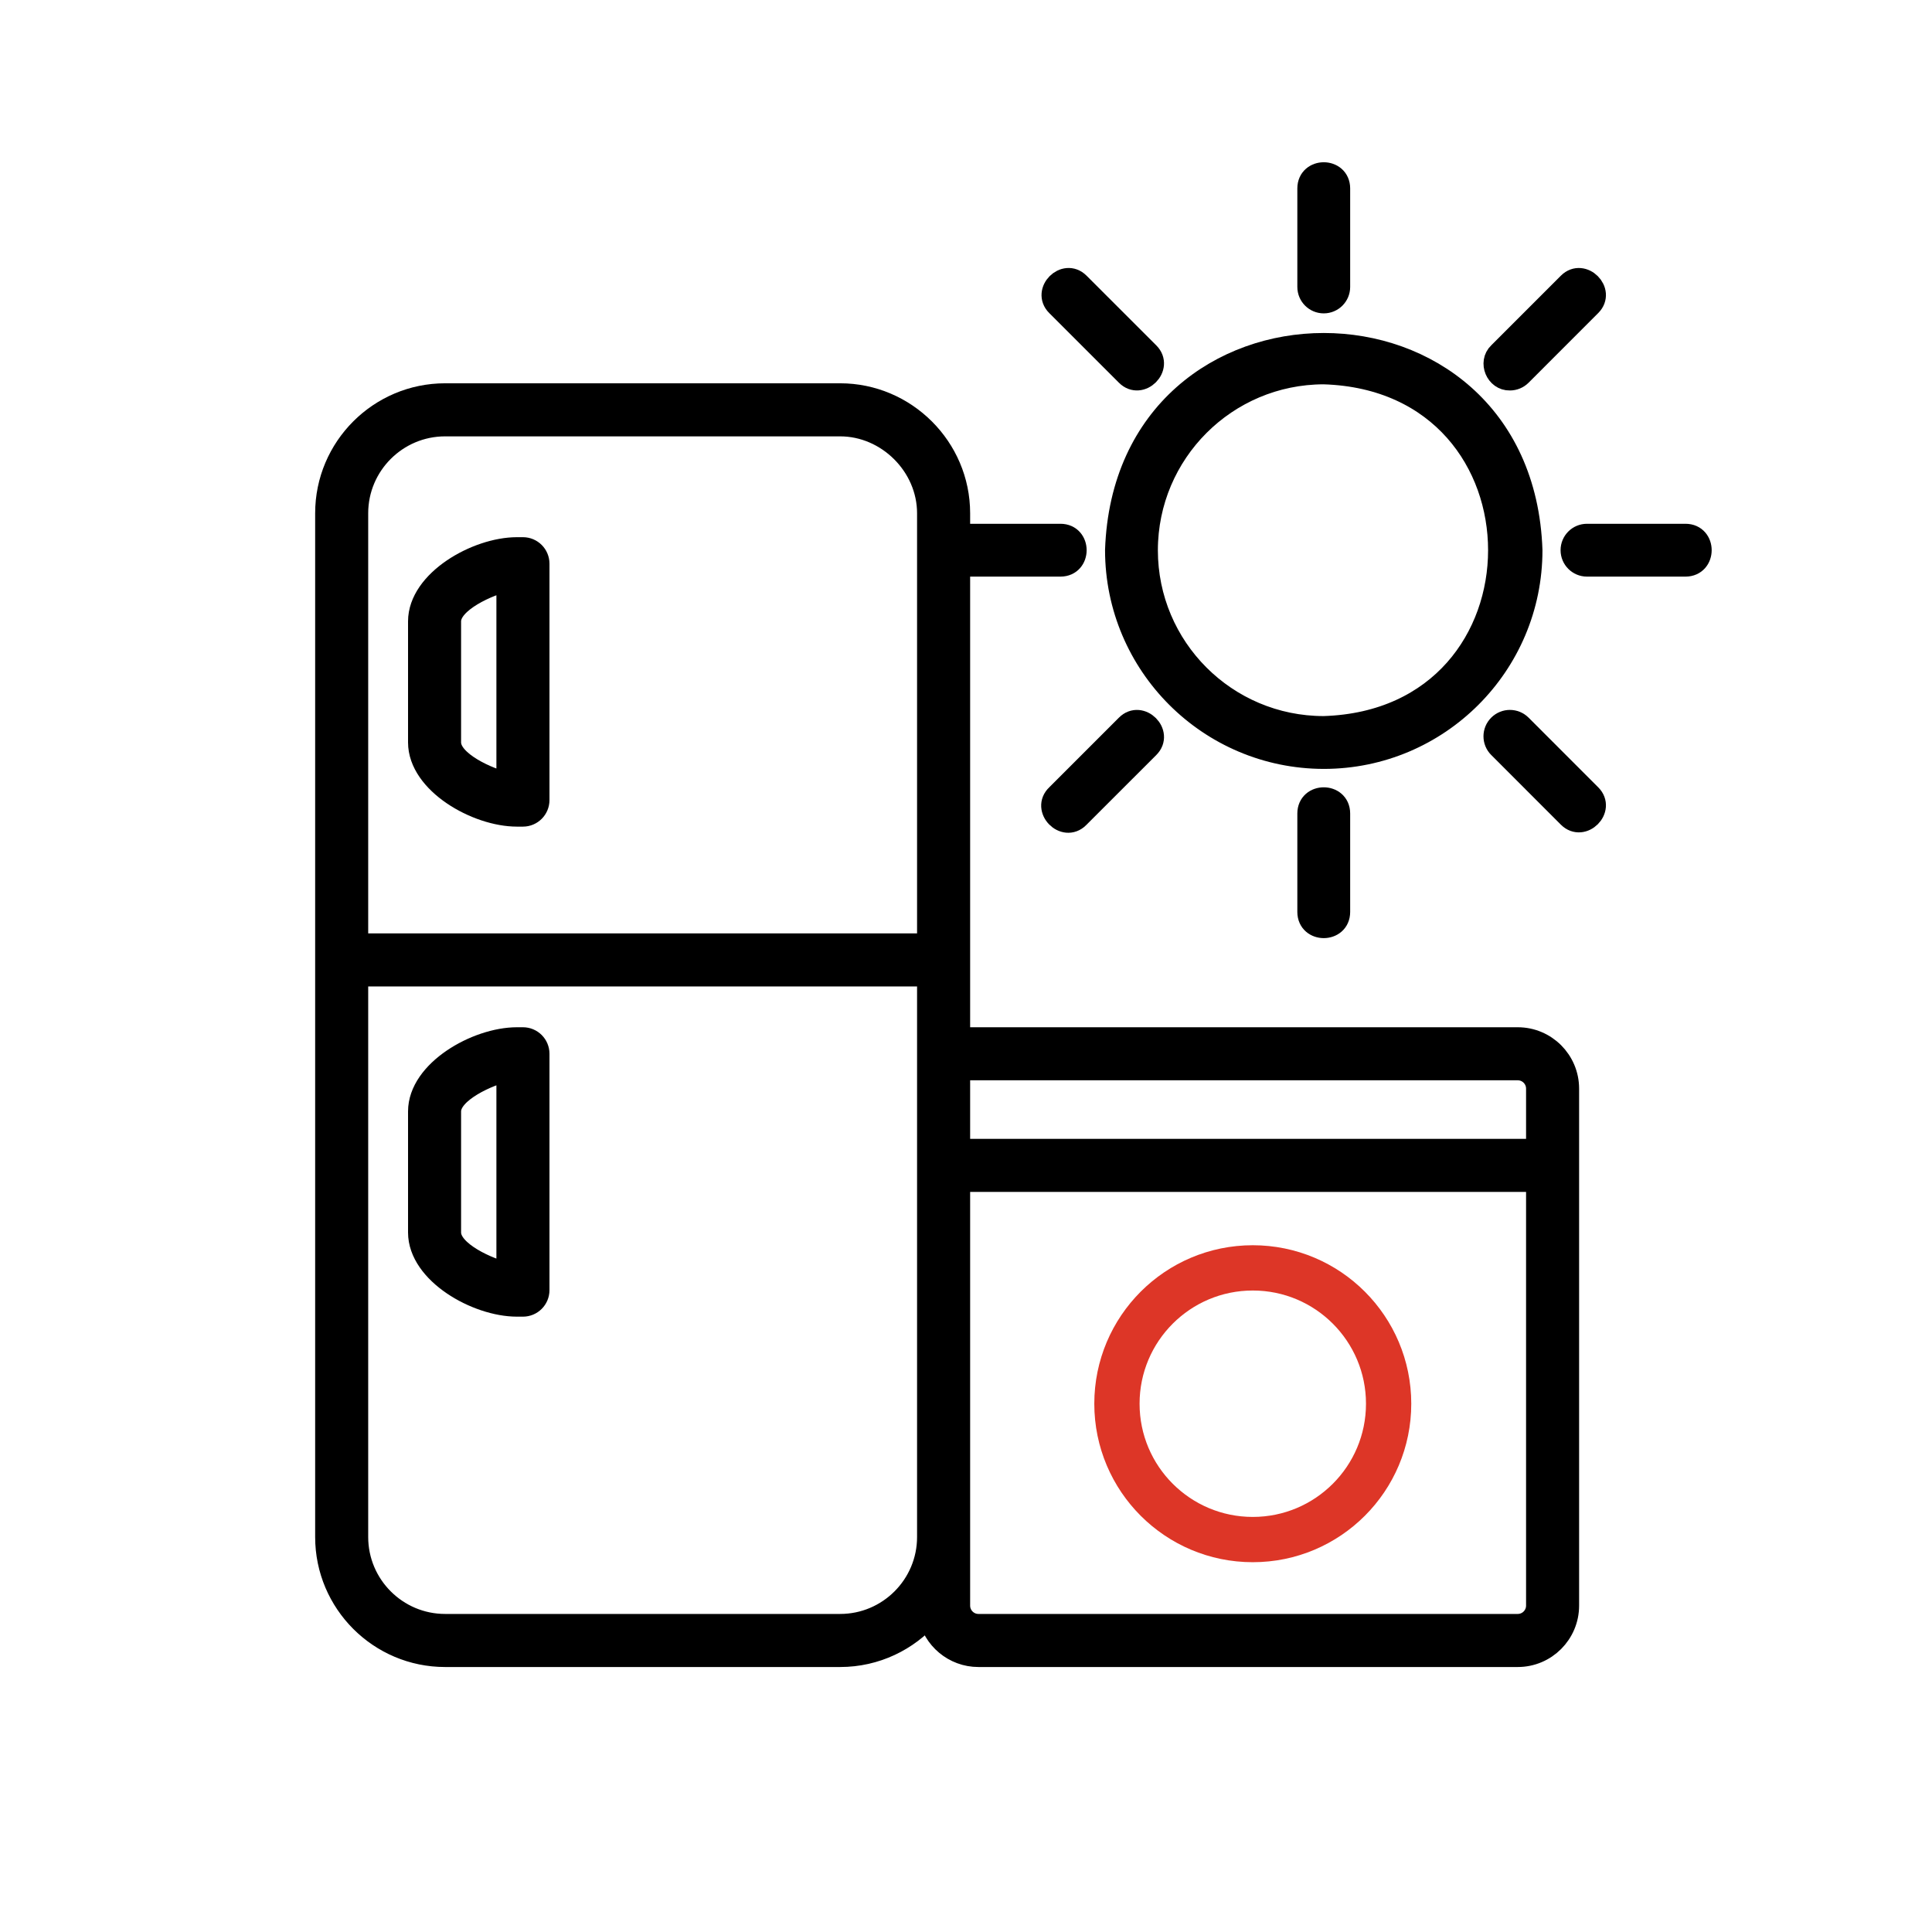 <svg width="64" height="64" viewBox="0 0 64 64" fill="none" xmlns="http://www.w3.org/2000/svg">
<path d="M44.351 9.506C44.351 9.782 44.127 10.006 43.851 10.006C43.575 10.006 43.351 9.782 43.351 9.506V6.24C43.354 5.587 44.348 5.586 44.351 6.24V9.506Z" fill="black"/>
<path d="M50.371 12.413C50.277 12.507 50.15 12.56 50.017 12.56C49.585 12.572 49.347 12.004 49.663 11.706L51.972 9.397C52.423 8.947 53.13 9.653 52.679 10.104L50.371 12.413Z" fill="black"/>
<path d="M49.664 24.038C49.468 24.233 49.468 24.55 49.664 24.745L51.972 27.054C52.424 27.505 53.13 26.798 52.679 26.347L50.371 24.038C50.175 23.843 49.859 23.843 49.664 24.038Z" fill="black"/>
<path d="M52.571 18.726C52.295 18.726 52.071 18.502 52.071 18.226C52.071 17.95 52.294 17.726 52.57 17.726H55.836C56.49 17.728 56.49 18.723 55.836 18.726H52.571Z" fill="black"/>
<path d="M37.331 24.038L35.022 26.347C34.548 26.791 35.257 27.524 35.717 27.067C35.721 27.062 35.725 27.058 35.729 27.054L38.039 24.745C38.493 24.293 37.782 23.584 37.331 24.038Z" fill="black"/>
<path d="M38.038 11.706C38.493 12.158 37.783 12.868 37.331 12.413L35.021 10.104C34.571 9.653 35.277 8.946 35.728 9.397L38.038 11.706Z" fill="black"/>
<path fill-rule="evenodd" clip-rule="evenodd" d="M13.892 20.583C13.892 19.252 15.795 18.17 17.125 18.17L17.323 18.17C17.601 18.17 17.827 18.395 17.827 18.674V26.504C17.827 26.782 17.601 27.008 17.323 27.008H17.125C15.795 27.008 13.892 25.925 13.892 24.594V20.583ZM16.819 19.211C16.191 19.351 14.899 19.913 14.899 20.583V24.594C14.899 25.264 16.191 25.826 16.819 25.966V19.211Z" fill="black"/>
<path fill-rule="evenodd" clip-rule="evenodd" d="M13.892 36.817C13.892 35.486 15.795 34.404 17.125 34.404H17.323C17.601 34.404 17.827 34.629 17.827 34.907V42.737C17.827 43.016 17.601 43.241 17.323 43.241H17.125C15.795 43.241 13.892 42.159 13.892 40.828V36.817ZM16.819 35.445C16.191 35.585 14.899 36.147 14.899 36.817V40.828C14.899 41.498 16.191 42.06 16.819 42.2V35.445Z" fill="black"/>
<path fill-rule="evenodd" clip-rule="evenodd" d="M35.131 18.726C35.785 18.723 35.785 17.729 35.131 17.726H31.865C31.829 17.726 31.794 17.729 31.762 17.735V17.002C31.762 14.837 29.986 13.072 27.831 13.072H14.745C12.578 13.072 10.815 14.835 10.815 17.002V50.916C10.815 53.084 12.578 54.847 14.745 54.847H27.831C29.008 54.847 30.063 54.324 30.783 53.502C30.93 54.267 31.605 54.847 32.412 54.847H50.277C51.192 54.847 51.935 54.103 51.935 53.188V36.062C51.935 35.147 51.192 34.404 50.277 34.404H31.762V18.716C31.794 18.722 31.829 18.726 31.865 18.726H35.131ZM14.745 14.08C13.134 14.08 11.822 15.391 11.822 17.002V31.294H30.754V17.002C30.754 15.414 29.403 14.08 27.831 14.08H14.745ZM11.822 32.302V50.916C11.822 52.528 13.134 53.839 14.745 53.839H27.831C29.442 53.839 30.754 52.528 30.754 50.916V32.302H11.822ZM31.762 35.411V38.101H50.928V36.062C50.928 35.703 50.636 35.411 50.277 35.411H31.762ZM31.762 39.109V53.188C31.762 53.547 32.053 53.839 32.412 53.839H50.277C50.636 53.839 50.928 53.547 50.928 53.188V39.109H31.762Z" fill="black"/>
<path d="M43.351 30.211V26.946C43.354 26.292 44.348 26.292 44.351 26.946V30.211C44.349 30.865 43.354 30.865 43.351 30.211Z" fill="black"/>
<path fill-rule="evenodd" clip-rule="evenodd" d="M50.721 18.226C50.721 22.02 47.645 25.096 43.851 25.096C40.059 25.091 36.986 22.018 36.981 18.226C37.293 9.136 50.406 9.129 50.721 18.226ZM43.851 12.356C51.611 12.596 51.608 23.857 43.851 24.096C40.609 24.096 37.981 21.468 37.981 18.226C37.985 14.985 40.611 12.36 43.851 12.356Z" fill="black"/>
<path d="M44.351 9.506C44.351 9.782 44.127 10.006 43.851 10.006C43.575 10.006 43.351 9.782 43.351 9.506V6.24C43.354 5.587 44.348 5.586 44.351 6.24V9.506Z" stroke="black" stroke-width="0.75"/>
<path d="M50.371 12.413C50.277 12.507 50.15 12.56 50.017 12.56C49.585 12.572 49.347 12.004 49.663 11.706L51.972 9.397C52.423 8.947 53.13 9.653 52.679 10.104L50.371 12.413Z" stroke="black" stroke-width="0.75"/>
<path d="M49.664 24.038C49.468 24.233 49.468 24.55 49.664 24.745L51.972 27.054C52.424 27.505 53.13 26.798 52.679 26.347L50.371 24.038C50.175 23.843 49.859 23.843 49.664 24.038Z" stroke="black" stroke-width="0.75"/>
<path d="M52.571 18.726C52.295 18.726 52.071 18.502 52.071 18.226C52.071 17.95 52.294 17.726 52.57 17.726H55.836C56.49 17.728 56.49 18.723 55.836 18.726H52.571Z" stroke="black" stroke-width="0.75"/>
<path d="M37.331 24.038L35.022 26.347C34.548 26.791 35.257 27.524 35.717 27.067C35.721 27.062 35.725 27.058 35.729 27.054L38.039 24.745C38.493 24.293 37.782 23.584 37.331 24.038Z" stroke="black" stroke-width="0.75"/>
<path d="M38.038 11.706C38.493 12.158 37.783 12.868 37.331 12.413L35.021 10.104C34.571 9.653 35.277 8.946 35.728 9.397L38.038 11.706Z" stroke="black" stroke-width="0.75"/>
<path fill-rule="evenodd" clip-rule="evenodd" d="M13.892 20.583C13.892 19.252 15.795 18.17 17.125 18.17L17.323 18.17C17.601 18.17 17.827 18.395 17.827 18.674V26.504C17.827 26.782 17.601 27.008 17.323 27.008H17.125C15.795 27.008 13.892 25.925 13.892 24.594V20.583ZM16.819 19.211C16.191 19.351 14.899 19.913 14.899 20.583V24.594C14.899 25.264 16.191 25.826 16.819 25.966V19.211Z" stroke="black" stroke-width="0.75"/>
<path fill-rule="evenodd" clip-rule="evenodd" d="M13.892 36.817C13.892 35.486 15.795 34.404 17.125 34.404H17.323C17.601 34.404 17.827 34.629 17.827 34.907V42.737C17.827 43.016 17.601 43.241 17.323 43.241H17.125C15.795 43.241 13.892 42.159 13.892 40.828V36.817ZM16.819 35.445C16.191 35.585 14.899 36.147 14.899 36.817V40.828C14.899 41.498 16.191 42.06 16.819 42.2V35.445Z" stroke="black" stroke-width="0.75"/>
<path fill-rule="evenodd" clip-rule="evenodd" d="M35.131 18.726C35.785 18.723 35.785 17.729 35.131 17.726H31.865C31.829 17.726 31.794 17.729 31.762 17.735V17.002C31.762 14.837 29.986 13.072 27.831 13.072H14.745C12.578 13.072 10.815 14.835 10.815 17.002V50.916C10.815 53.084 12.578 54.847 14.745 54.847H27.831C29.008 54.847 30.063 54.324 30.783 53.502C30.93 54.267 31.605 54.847 32.412 54.847H50.277C51.192 54.847 51.935 54.103 51.935 53.188V36.062C51.935 35.147 51.192 34.404 50.277 34.404H31.762V18.716C31.794 18.722 31.829 18.726 31.865 18.726H35.131ZM14.745 14.08C13.134 14.08 11.822 15.391 11.822 17.002V31.294H30.754V17.002C30.754 15.414 29.403 14.08 27.831 14.08H14.745ZM11.822 32.302V50.916C11.822 52.528 13.134 53.839 14.745 53.839H27.831C29.442 53.839 30.754 52.528 30.754 50.916V32.302H11.822ZM31.762 35.411V38.101H50.928V36.062C50.928 35.703 50.636 35.411 50.277 35.411H31.762ZM31.762 39.109V53.188C31.762 53.547 32.053 53.839 32.412 53.839H50.277C50.636 53.839 50.928 53.547 50.928 53.188V39.109H31.762Z" stroke="black" stroke-width="0.75"/>
<path d="M43.351 30.211V26.946C43.354 26.292 44.348 26.292 44.351 26.946V30.211C44.349 30.865 43.354 30.865 43.351 30.211Z" stroke="black" stroke-width="0.75"/>
<path fill-rule="evenodd" clip-rule="evenodd" d="M50.721 18.226C50.721 22.02 47.645 25.096 43.851 25.096C40.059 25.091 36.986 22.018 36.981 18.226C37.293 9.136 50.406 9.129 50.721 18.226ZM43.851 12.356C51.611 12.596 51.608 23.857 43.851 24.096C40.609 24.096 37.981 21.468 37.981 18.226C37.985 14.985 40.611 12.36 43.851 12.356Z" stroke="black" stroke-width="0.75"/>
<circle cx="41.5" cy="46.5" r="4.5" stroke="#DD3627" stroke-width="1.5"/>
</svg>
